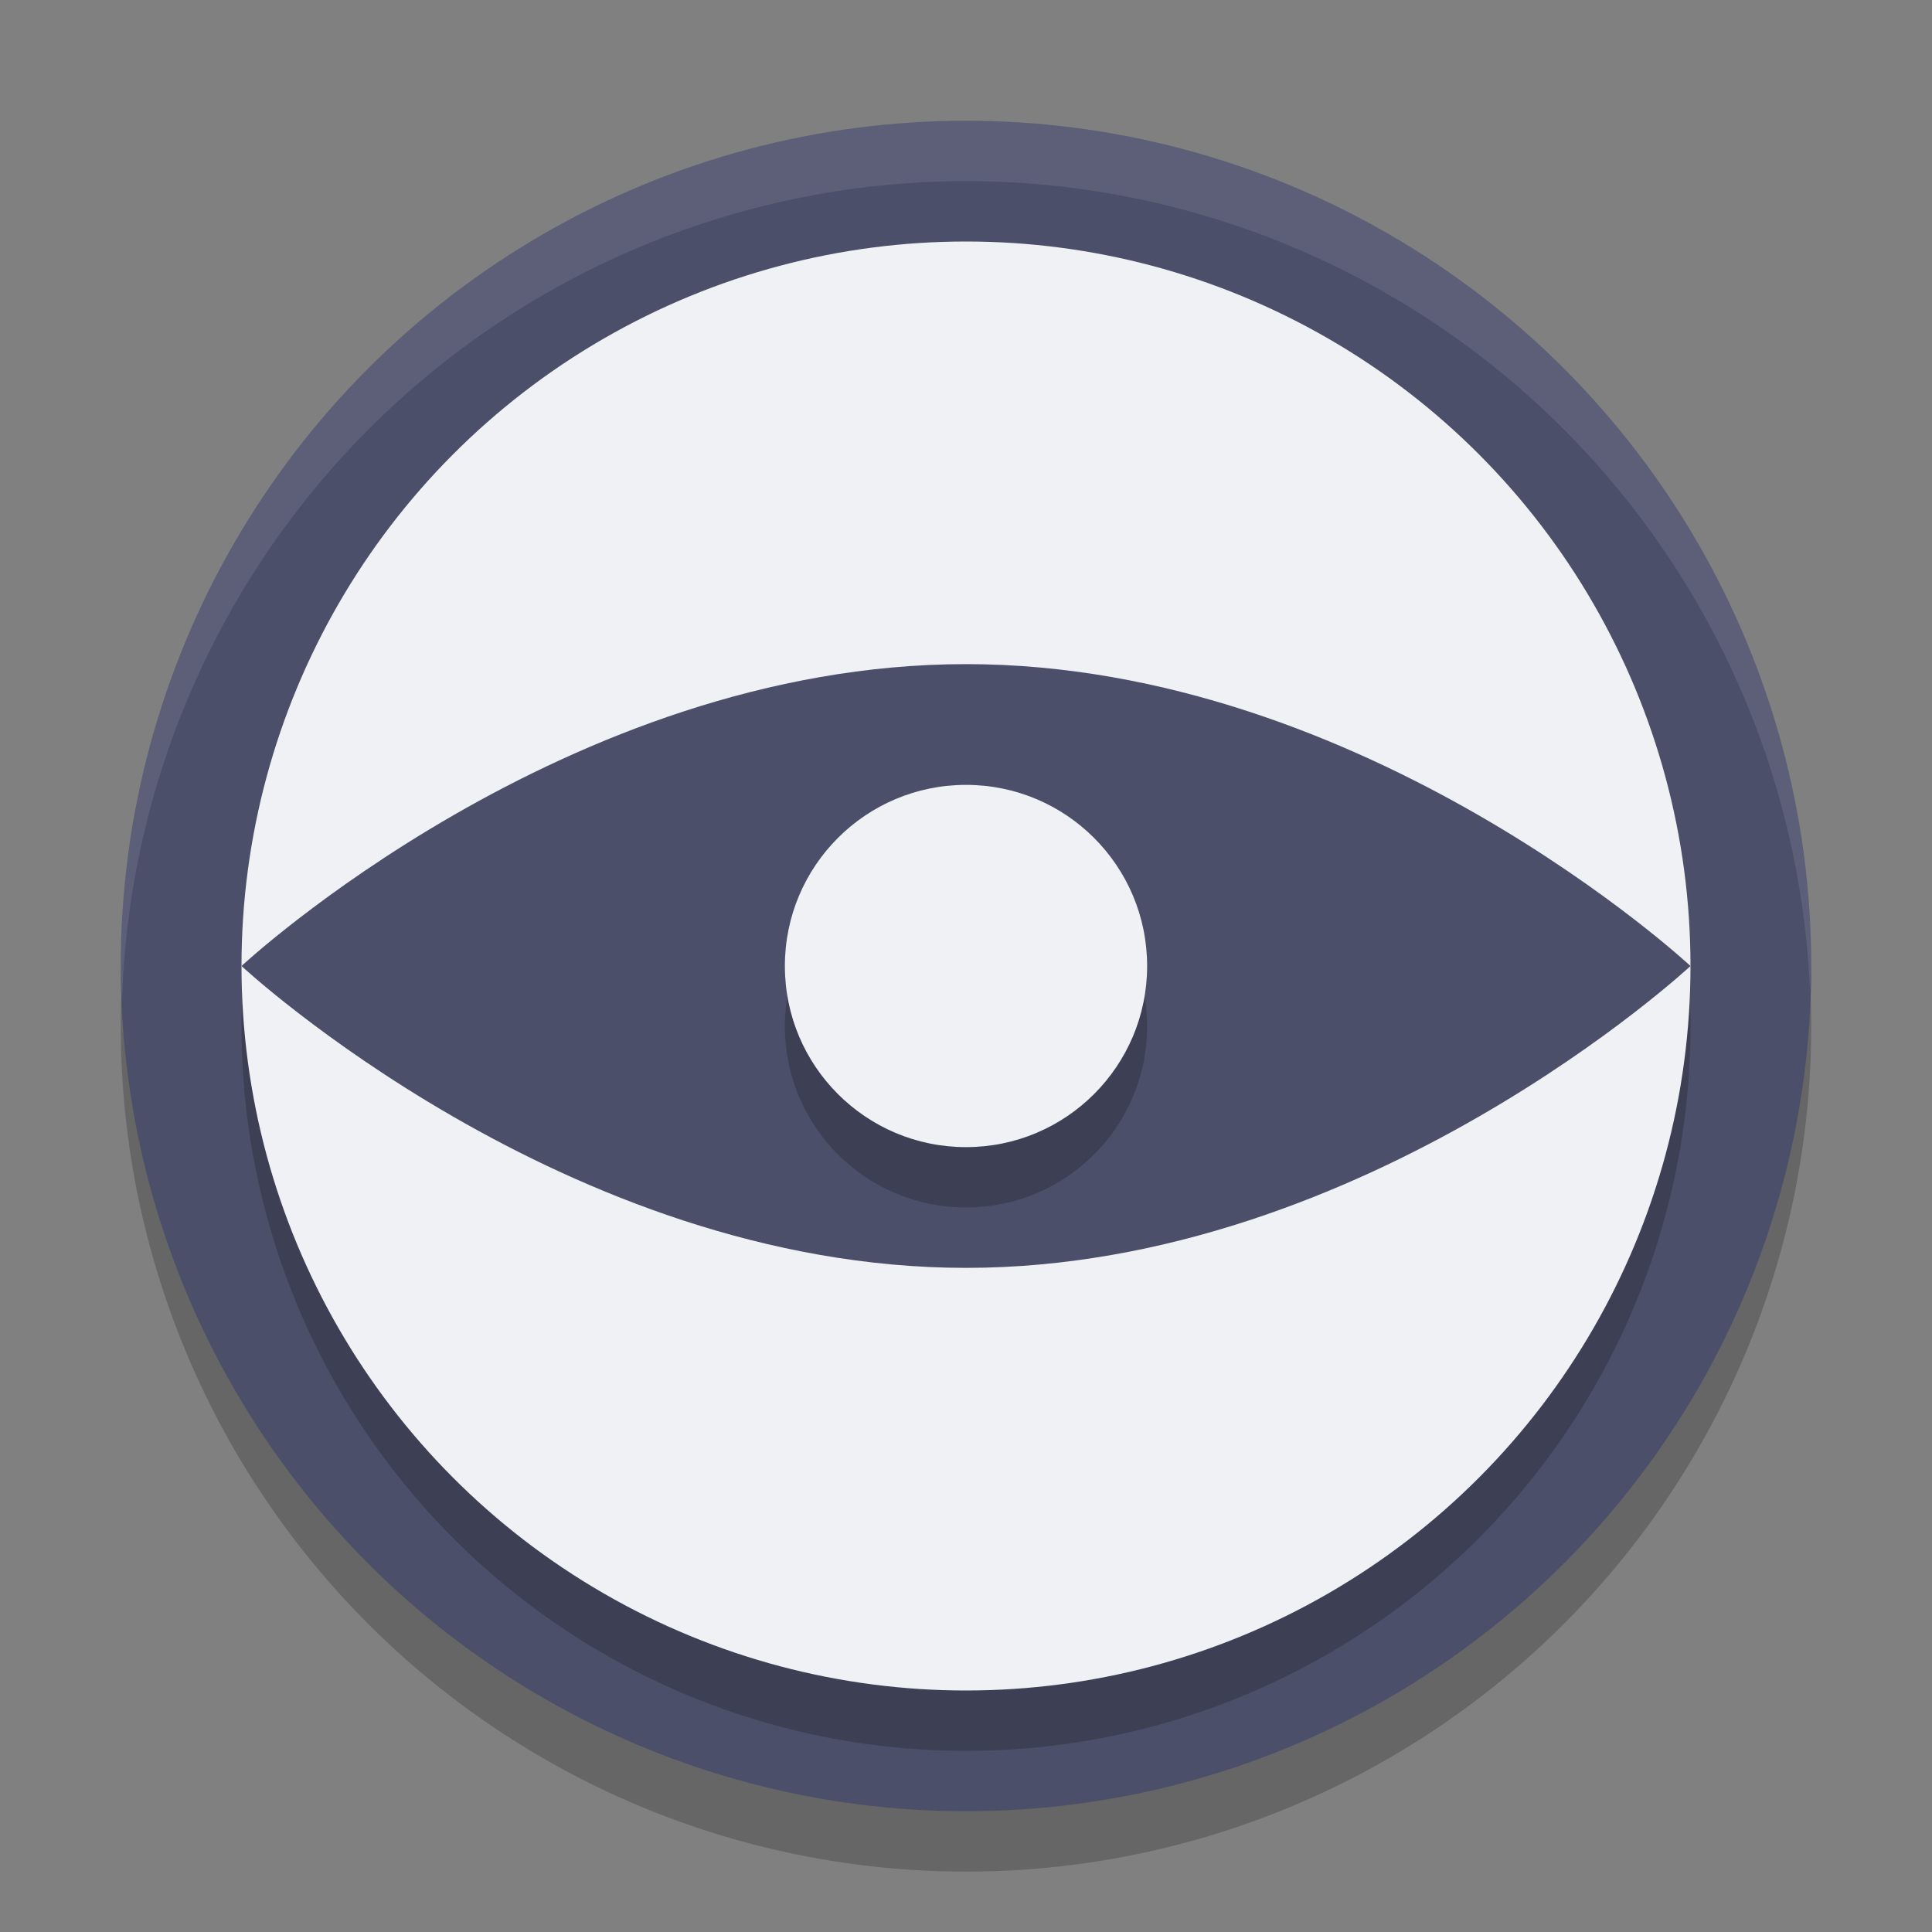 <svg xmlns="http://www.w3.org/2000/svg" width="32" height="32" version="1.1">
 <rect width="100%" height="100%" fill="#808080" stroke="none"/>
 <g transform="translate(-34.29,-66.041)">
  <ellipse id="ellipse839" style="opacity:0.2" cx="50.29" cy="83.041" rx="14" ry="14"/>
  <ellipse style="fill:#4c4f69" cx="50.29" cy="82.041" rx="14" ry="14"/>
  <ellipse id="ellipse841" style="opacity:0.2" cx="50.29" cy="83.041" rx="12" ry="12"/>
  <ellipse style="fill:#eff1f5" cx="50.29" cy="82.041" rx="12" ry="12"/>
  <path style="fill:#4c4f69" d="m 62.29,82.041 c 0,0 -5.373,5 -12,5 -6.627,0 -12,-5 -12,-5 0,0 5.373,-5 12,-5 6.627,0 12,5 12,5 z"/>
  <circle style="opacity:0.2" cx="50.29" cy="83.041" r="3"/>
  <circle style="fill:#eff1f5" cx="50.29" cy="82.041" r="3"/>
  <path id="ellipse845" style="opacity:0.1;fill:#eff1f5" transform="translate(34.29,66.041)" d="M 16 2 A 14 14 0 0 0 2 16 A 14 14 0 0 0 2.021 16.586 A 14 14 0 0 1 16 3 A 14 14 0 0 1 29.979 16.414 A 14 14 0 0 0 30 16 A 14 14 0 0 0 16 2 z"/>
 </g>
</svg>
